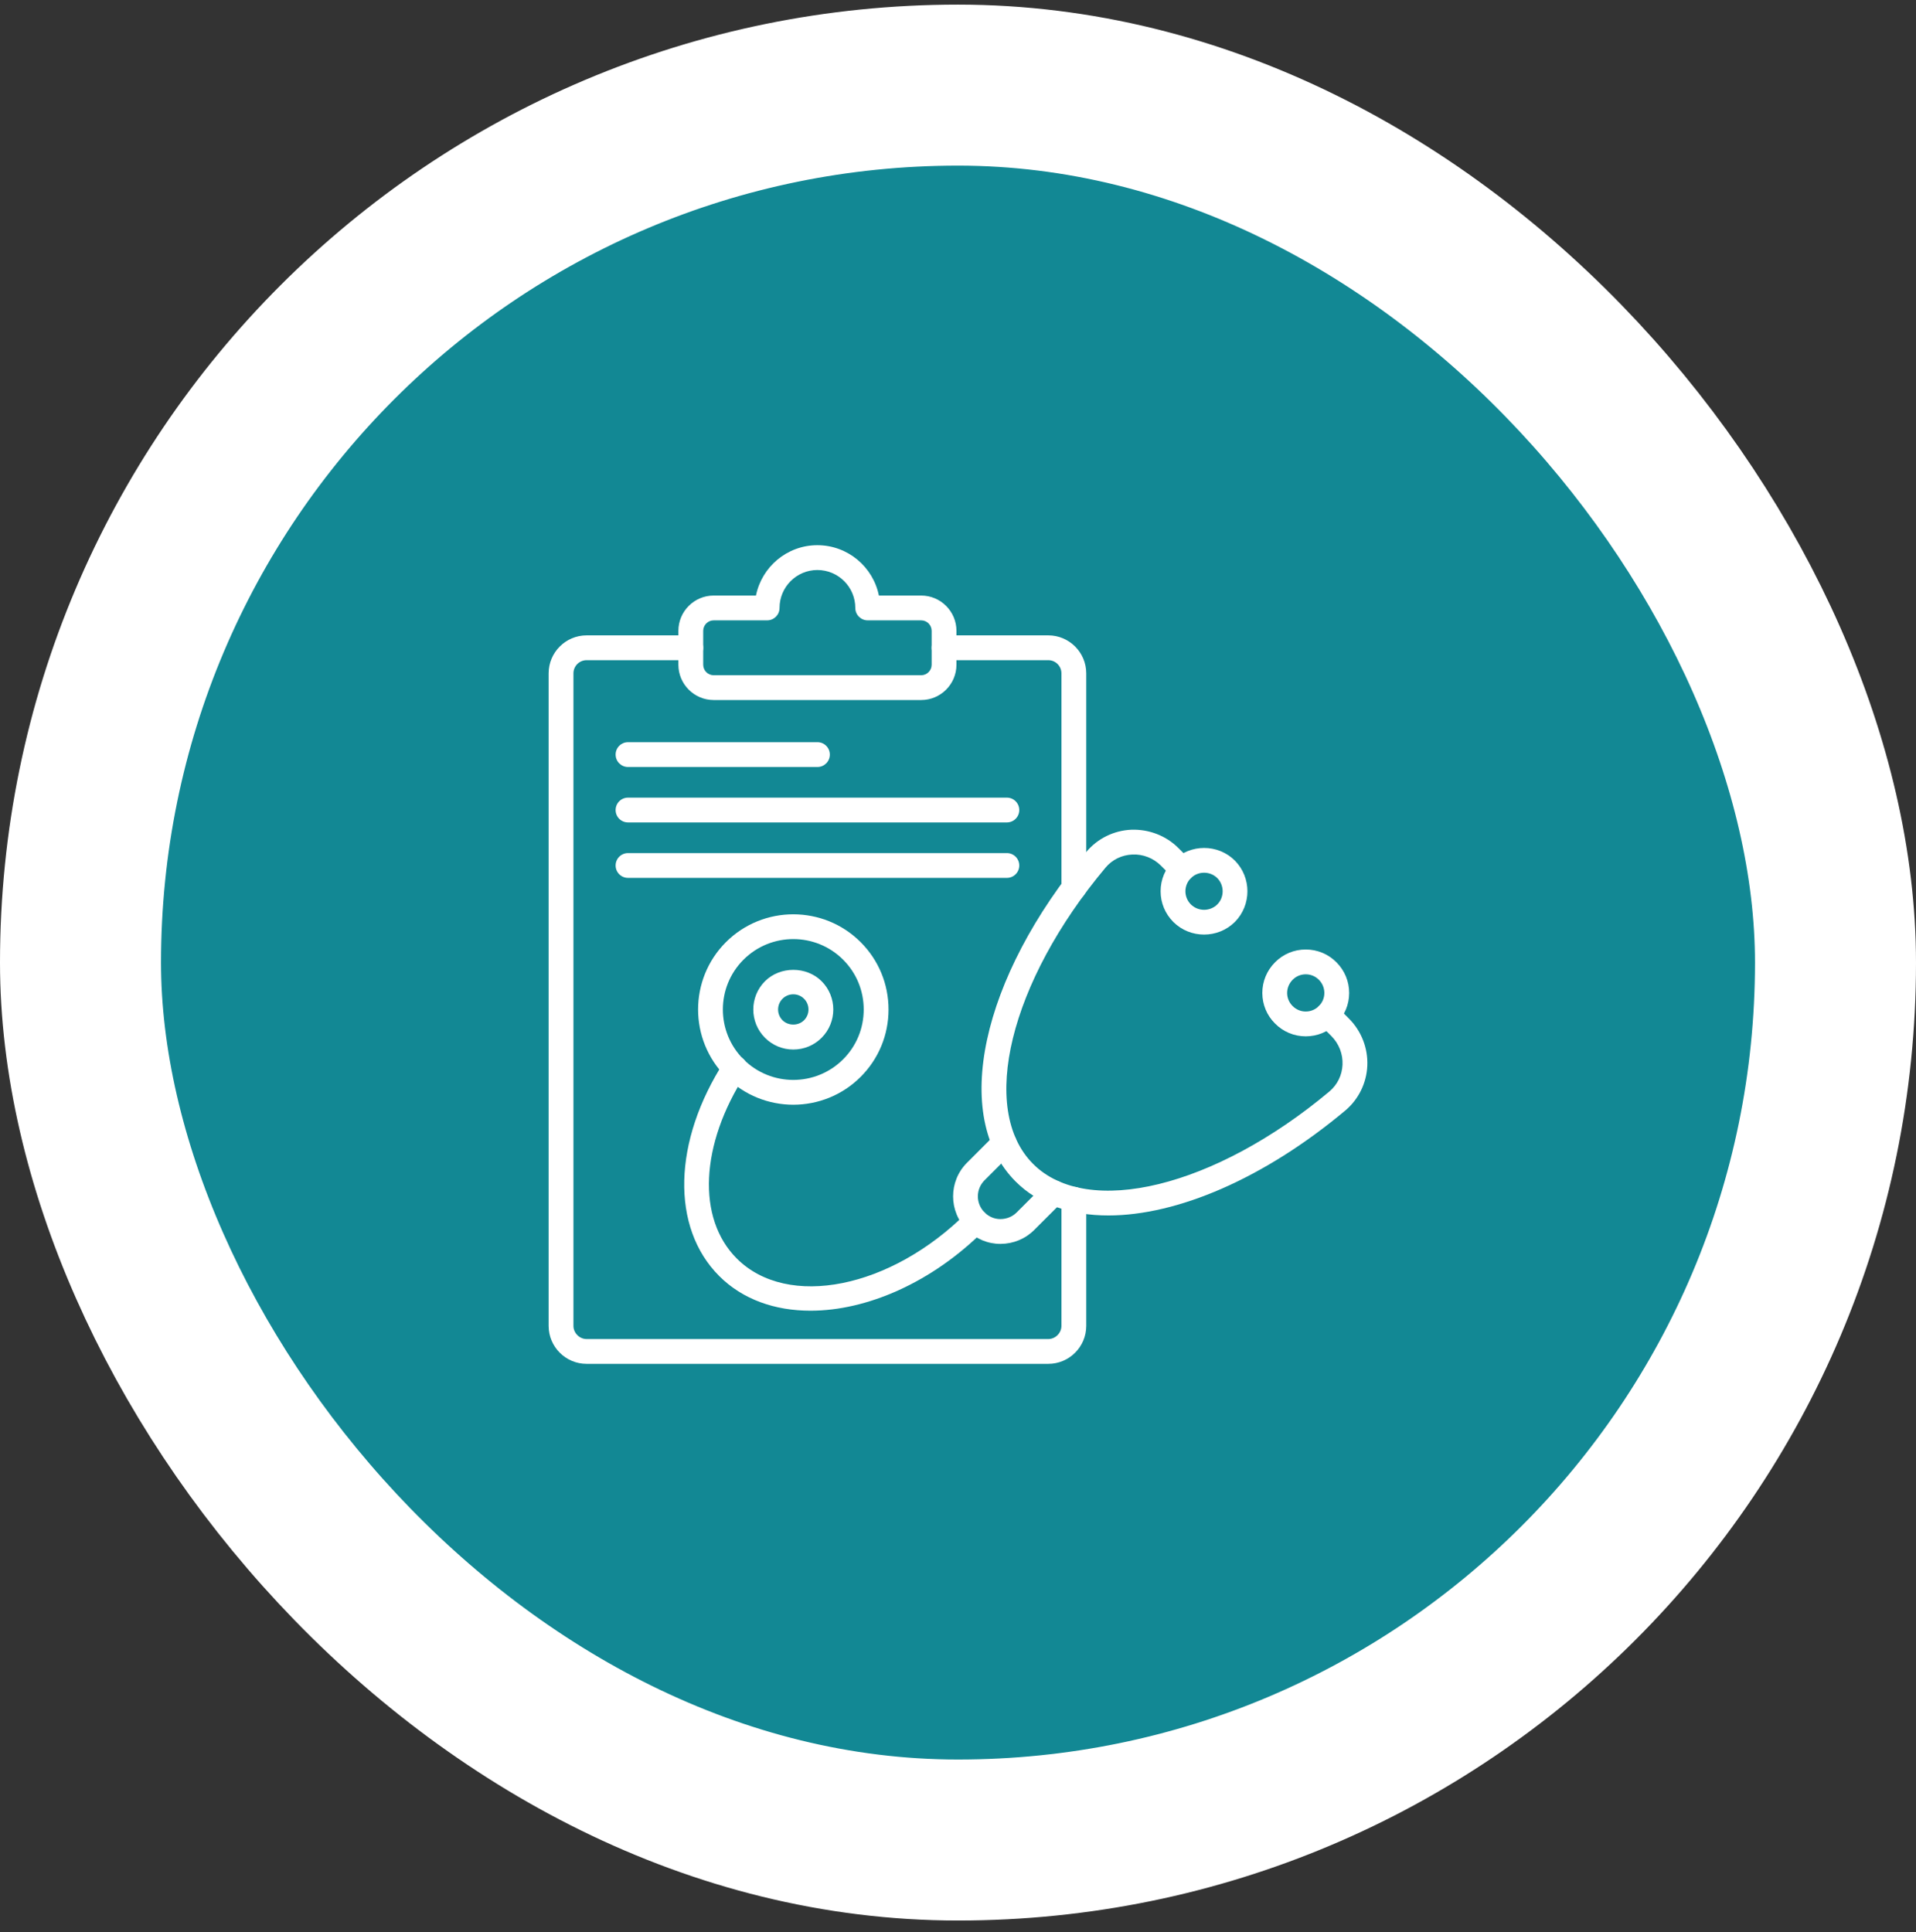 <svg width="119" height="120" viewBox="0 0 119 120" fill="none" xmlns="http://www.w3.org/2000/svg">
<rect x="0" y="0" width="119" height="120" fill="#333333" stroke="none"/>
<rect x="5" y="5.287" width="109" height="109" rx="54.5" fill="#128894"/>
<rect x="5" y="5.287" width="109" height="109" rx="54.5" stroke="white" stroke-width="10"/>
<path d="M68.84 75.494C66.501 75.494 64.5 74.808 63.077 73.384C59.053 69.361 60.907 60.746 67.483 52.899C68.171 52.08 69.183 51.583 70.261 51.536C71.35 51.497 72.419 51.902 73.188 52.671L73.966 53.45C74.266 53.751 74.266 54.239 73.966 54.539C73.665 54.84 73.177 54.84 72.876 54.539L72.098 53.761C71.633 53.297 70.989 53.044 70.328 53.076C69.671 53.105 69.08 53.393 68.664 53.889C62.71 60.993 60.776 68.905 64.166 72.295C67.55 75.679 75.459 73.744 82.564 67.796C83.063 67.376 83.354 66.784 83.382 66.128C83.411 65.468 83.159 64.822 82.692 64.354L81.914 63.576C81.613 63.275 81.613 62.788 81.914 62.487C82.215 62.186 82.702 62.186 83.003 62.487L83.781 63.265C84.554 64.037 84.969 65.105 84.922 66.195C84.875 67.272 84.377 68.285 83.555 68.976C78.487 73.218 73.102 75.494 68.84 75.494Z" fill="white"/>
<path d="M81.098 64.368C80.376 64.368 79.698 64.086 79.191 63.573C78.686 63.074 78.404 62.4 78.401 61.682C78.399 60.96 78.681 60.28 79.194 59.767C79.698 59.258 80.375 58.975 81.097 58.975C81.82 58.975 82.498 59.258 83.005 59.769C83.515 60.28 83.797 60.96 83.794 61.682C83.793 62.399 83.512 63.071 83.003 63.576C82.496 64.087 81.82 64.368 81.098 64.368ZM81.098 60.516C80.79 60.516 80.501 60.636 80.286 60.853C80.063 61.077 79.942 61.369 79.942 61.678C79.943 61.983 80.064 62.269 80.28 62.484C80.501 62.707 80.79 62.828 81.098 62.828C81.406 62.828 81.695 62.707 81.911 62.49L81.917 62.484C82.133 62.269 82.253 61.983 82.254 61.678C82.254 61.369 82.134 61.077 81.914 60.856C81.695 60.636 81.406 60.516 81.098 60.516Z" fill="white"/>
<path d="M74.783 58.048C74.093 58.048 73.403 57.789 72.879 57.27C72.365 56.756 72.084 56.078 72.084 55.358C72.084 54.638 72.365 53.96 72.876 53.45C73.931 52.407 75.64 52.407 76.69 53.447C76.692 53.449 76.694 53.451 76.696 53.453C77.736 54.503 77.736 56.213 76.696 57.264C76.167 57.788 75.474 58.048 74.783 58.048ZM74.784 54.206C74.487 54.206 74.19 54.318 73.963 54.542C73.746 54.759 73.625 55.05 73.625 55.358C73.625 55.666 73.746 55.958 73.966 56.177C74.417 56.622 75.153 56.622 75.606 56.174C76.048 55.728 76.049 54.993 75.603 54.539C75.378 54.317 75.081 54.206 74.784 54.206Z" fill="white"/>
<path d="M62.126 77.26C61.353 77.26 60.62 76.953 60.06 76.395C58.908 75.243 58.908 73.371 60.059 72.219L61.825 70.454C62.126 70.153 62.614 70.153 62.915 70.454C63.216 70.755 63.216 71.242 62.915 71.543L61.149 73.309C60.882 73.577 60.734 73.931 60.734 74.307C60.734 74.683 60.882 75.037 61.149 75.305C61.417 75.573 61.764 75.719 62.127 75.719H62.14C62.524 75.716 62.881 75.569 63.146 75.304L64.912 73.539C65.212 73.238 65.7 73.238 66.001 73.539C66.302 73.84 66.302 74.328 66.001 74.629L64.235 76.394C63.682 76.947 62.943 77.254 62.153 77.26C62.144 77.26 62.135 77.26 62.126 77.26Z" fill="white"/>
<path d="M50.34 81.41C48.125 81.41 46.125 80.712 44.67 79.257C41.656 76.243 41.786 70.88 44.994 65.913C45.225 65.555 45.702 65.453 46.059 65.684C46.417 65.915 46.519 66.391 46.288 66.748C43.485 71.091 43.272 75.68 45.76 78.168C48.914 81.322 55.328 80.037 60.061 75.306C60.362 75.005 60.849 75.005 61.15 75.306C61.451 75.607 61.451 76.095 61.15 76.396C57.884 79.663 53.843 81.41 50.34 81.41Z" fill="white"/>
<path d="M49.271 68.616C47.756 68.616 46.241 68.038 45.087 66.885C42.781 64.578 42.781 60.825 45.087 58.518C47.395 56.212 51.148 56.213 53.454 58.519C54.57 59.635 55.185 61.12 55.185 62.702C55.185 64.284 54.57 65.769 53.454 66.885C52.301 68.038 50.786 68.616 49.271 68.616ZM49.27 58.328C48.15 58.328 47.03 58.755 46.177 59.608C44.47 61.314 44.47 64.089 46.177 65.796C47.884 67.503 50.659 67.501 52.365 65.796C53.19 64.971 53.644 63.873 53.644 62.702C53.644 61.532 53.19 60.434 52.365 59.608C51.512 58.755 50.391 58.328 49.27 58.328Z" fill="white"/>
<path d="M49.27 65.187C48.607 65.187 47.982 64.929 47.513 64.46C46.544 63.49 46.544 61.913 47.513 60.944C48.453 60.005 50.091 60.006 51.028 60.944C51.997 61.913 51.997 63.49 51.028 64.46C50.559 64.929 49.935 65.187 49.27 65.187ZM49.27 61.758C49.018 61.758 48.781 61.856 48.602 62.034C48.234 62.403 48.234 63.001 48.602 63.37C48.959 63.727 49.582 63.726 49.938 63.37C50.307 63.001 50.307 62.403 49.938 62.034C49.76 61.856 49.523 61.758 49.27 61.758Z" fill="white"/>
<path d="M65.108 84.711H36.433C35.133 84.711 34.075 83.654 34.075 82.354V41.821C34.075 40.521 35.133 39.464 36.433 39.464H42.904C43.33 39.464 43.674 39.809 43.674 40.235C43.674 40.66 43.33 41.005 42.904 41.005H36.433C35.982 41.005 35.616 41.371 35.616 41.821V82.354C35.616 82.796 35.99 83.17 36.433 83.17H65.108C65.55 83.17 65.924 82.796 65.924 82.354V74.488C65.924 74.062 66.269 73.717 66.695 73.717C67.121 73.717 67.465 74.062 67.465 74.488V82.354C67.465 83.654 66.408 84.711 65.108 84.711Z" fill="white"/>
<path d="M66.695 55.921C66.269 55.921 65.924 55.576 65.924 55.15V41.821C65.924 41.371 65.558 41.005 65.108 41.005H58.636C58.21 41.005 57.865 40.66 57.865 40.235C57.865 39.809 58.21 39.464 58.636 39.464H65.108C66.408 39.464 67.465 40.521 67.465 41.821V55.15C67.465 55.576 67.121 55.921 66.695 55.921Z" fill="white"/>
<path d="M57.211 43.48H44.327C43.118 43.48 42.134 42.496 42.134 41.287V39.183C42.134 37.974 43.118 36.99 44.327 36.99H46.952C47.31 35.209 48.884 33.863 50.765 33.863C52.651 33.863 54.228 35.209 54.586 36.99H57.211C58.42 36.99 59.404 37.974 59.404 39.183V41.287C59.404 42.496 58.42 43.48 57.211 43.48ZM44.327 38.531C43.968 38.531 43.675 38.823 43.675 39.183V41.287C43.675 41.647 43.968 41.94 44.327 41.94H57.211C57.571 41.94 57.863 41.647 57.863 41.287V39.183C57.863 38.823 57.571 38.531 57.211 38.531H53.892C53.466 38.531 53.122 38.187 53.122 37.761C53.122 36.461 52.065 35.404 50.765 35.404C49.471 35.404 48.416 36.461 48.416 37.761C48.416 38.187 48.072 38.531 47.646 38.531H44.327Z" fill="white"/>
<path d="M50.77 47.639H39.006C38.58 47.639 38.235 47.294 38.235 46.868C38.235 46.443 38.58 46.098 39.006 46.098H50.77C51.196 46.098 51.54 46.443 51.54 46.868C51.54 47.294 51.196 47.639 50.77 47.639Z" fill="white"/>
<path d="M62.535 51.083H39.006C38.58 51.083 38.235 50.739 38.235 50.313C38.235 49.887 38.58 49.542 39.006 49.542H62.535C62.961 49.542 63.305 49.887 63.305 50.313C63.305 50.739 62.961 51.083 62.535 51.083Z" fill="white"/>
<path d="M62.535 54.527H39.006C38.58 54.527 38.235 54.183 38.235 53.757C38.235 53.331 38.58 52.987 39.006 52.987H62.535C62.961 52.987 63.305 53.331 63.305 53.757C63.305 54.183 62.961 54.527 62.535 54.527Z" fill="white"/>
</svg>
